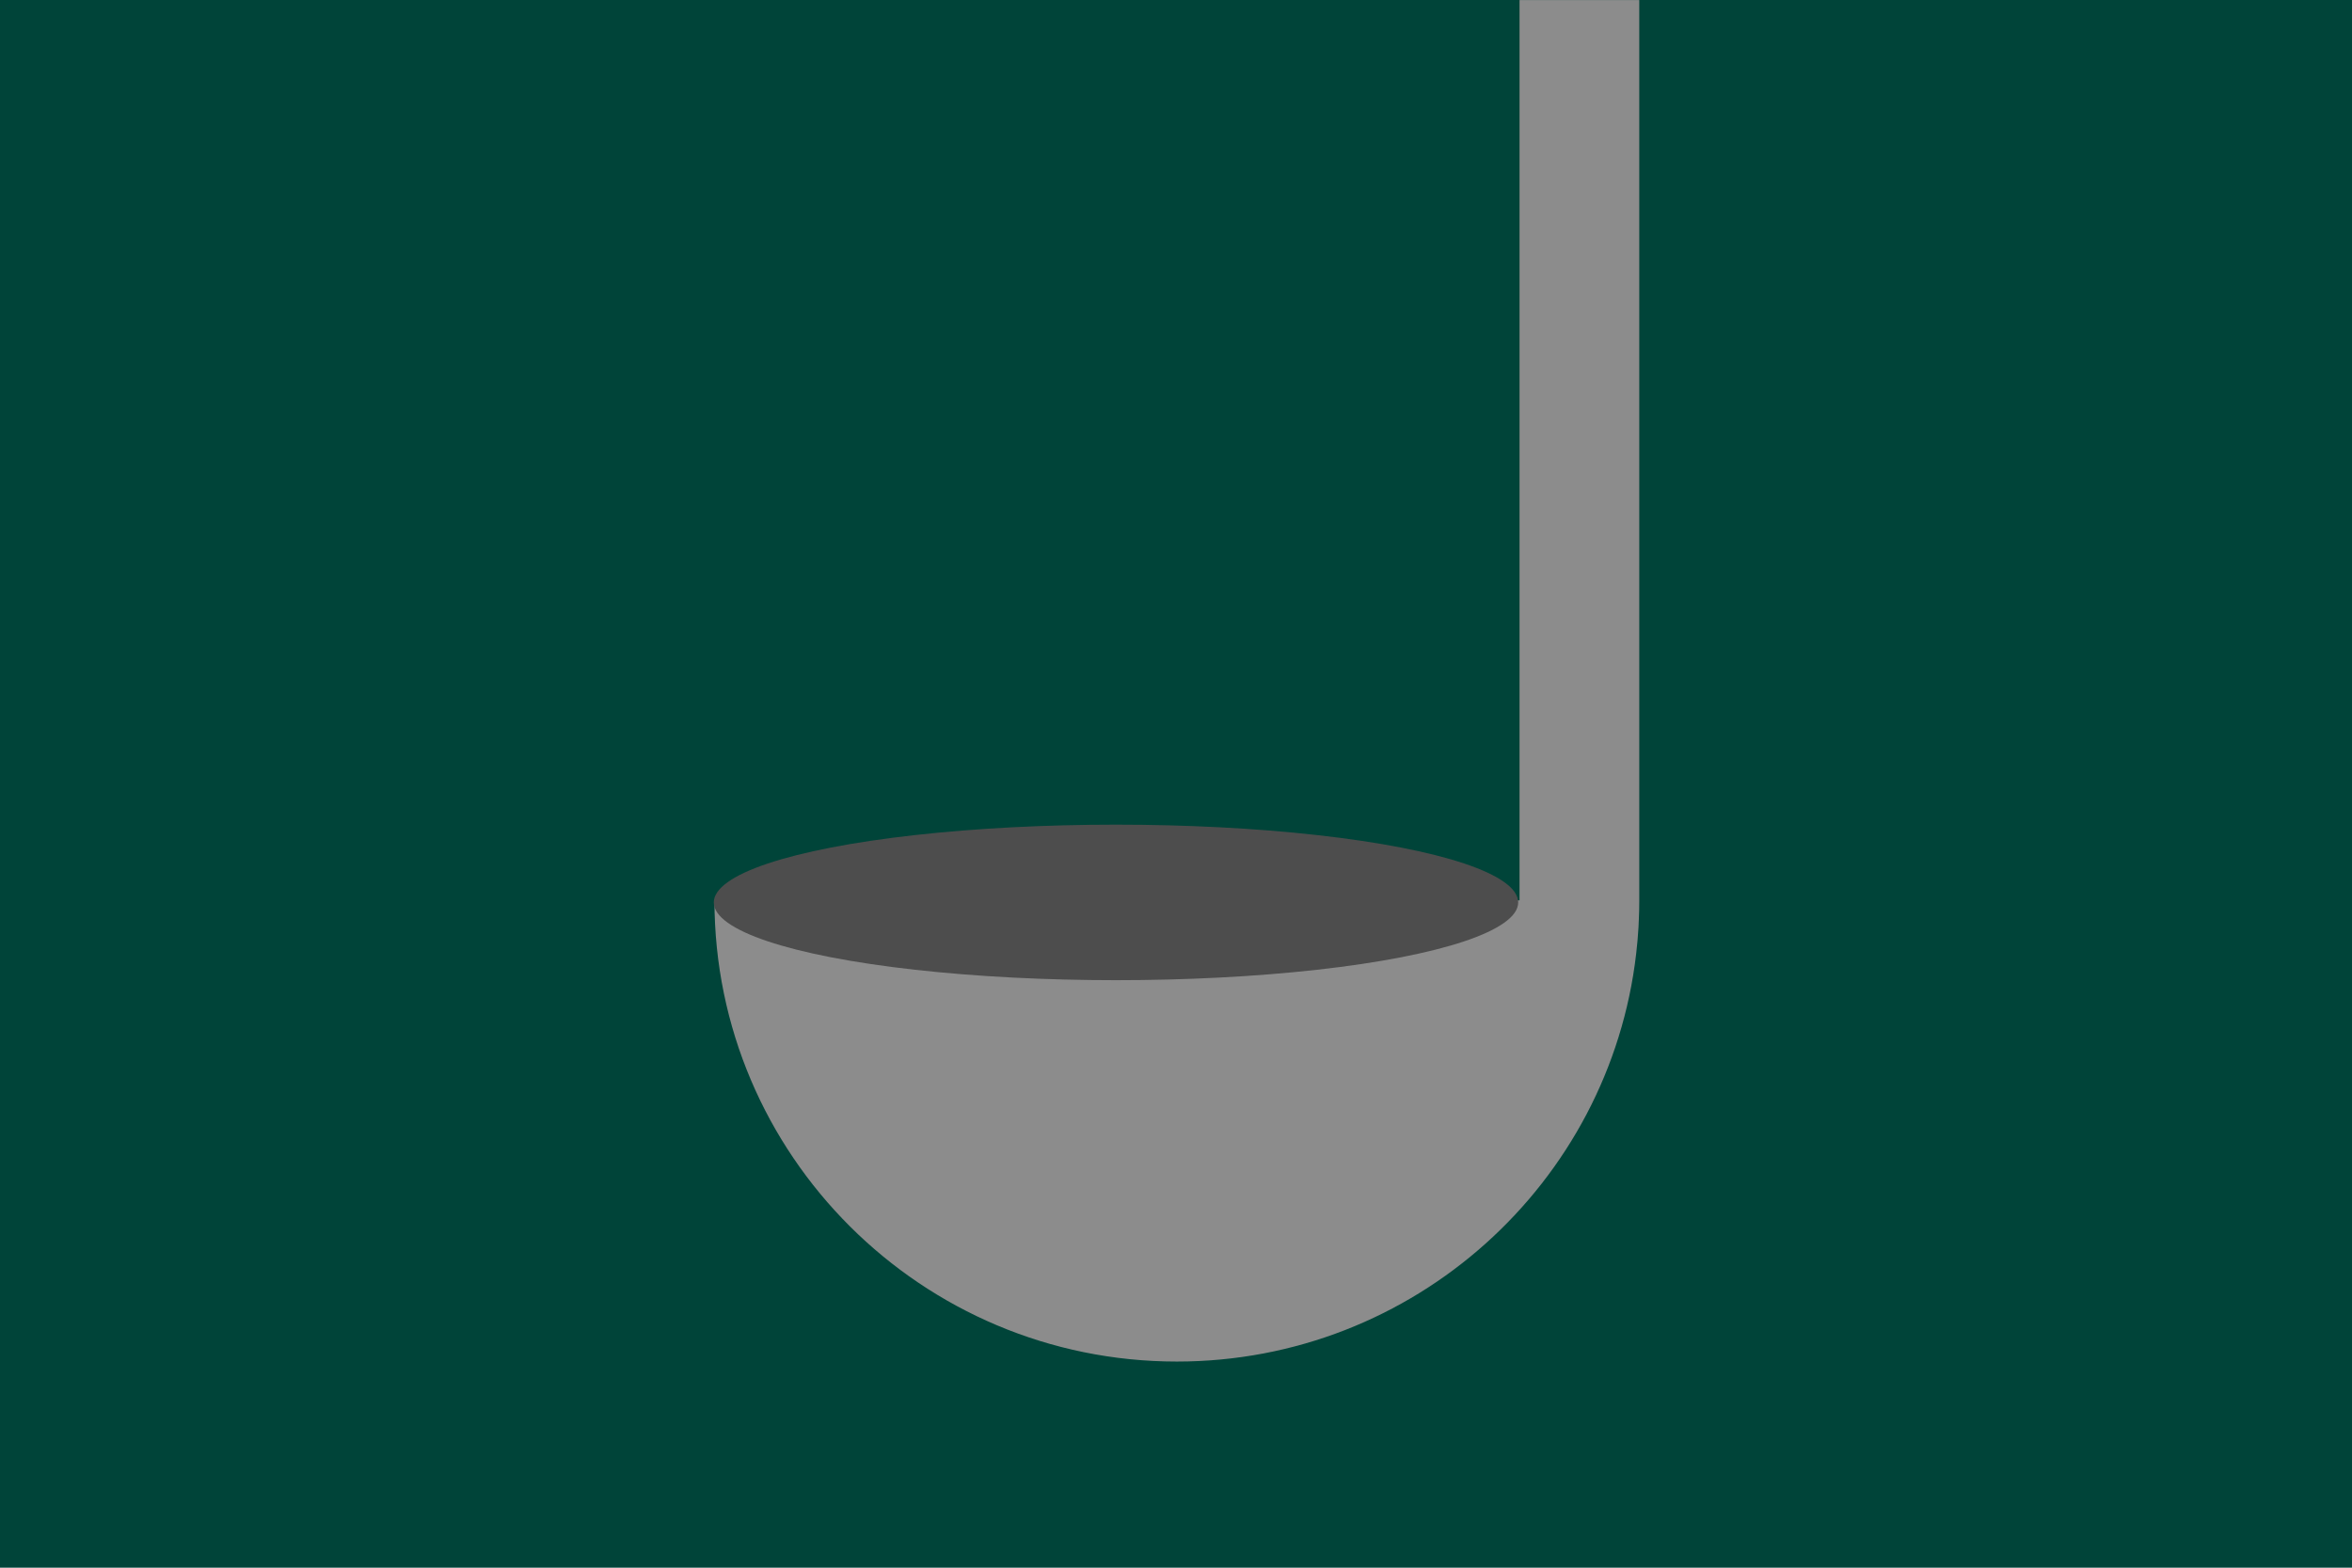 <?xml version="1.0" encoding="UTF-8" standalone="no"?>
<!DOCTYPE svg PUBLIC "-//W3C//DTD SVG 1.1//EN" "http://www.w3.org/Graphics/SVG/1.1/DTD/svg11.dtd">
<svg width="100%" height="100%" viewBox="0 0 2400 1600" version="1.1" xmlns="http://www.w3.org/2000/svg" xmlns:xlink="http://www.w3.org/1999/xlink" xml:space="preserve" xmlns:serif="http://www.serif.com/" style="fill-rule:evenodd;clip-rule:evenodd;stroke-linejoin:round;stroke-miterlimit:2;">
    <rect x="0" y="0" width="2400" height="1600" style="fill:rgb(0,68,57);"/>
    <g id="Layer_1" transform="matrix(2.423,0,0,2.423,325.376,406.52)">
        <g transform="matrix(0.413,0,0,0.413,-134.267,-167.751)">
            <path d="M1671.51,918.829C1671.51,925.307 1671.36,931.753 1671.05,938.165L1670.73,945.541C1670.4,950.045 1670.07,954.55 1669.74,959.055L1668.37,972.455C1641.39,1206.57 1441.84,1388.59 1200,1388.59C939.764,1388.59 728.486,1177.82 728.486,918.202L1549.42,918.202L1549.42,0L1671.51,0L1671.51,918.202L1671.51,918.829Z" style="fill:rgb(140,140,140);"/>
        </g>
        <g transform="matrix(7.95859e-17,1.297,-0.611,3.73322e-17,1121.98,-1543.52)">
            <path d="M1370.52,929.073L1370.52,1009.39L1370.52,929.073Z" style="fill:rgb(140,140,140);"/>
        </g>
    </g>
    <g transform="matrix(0.98,0,0,1.952,-37.225,-595.307)">
        <ellipse cx="1200" cy="776.808" rx="418.779" ry="40.657" style="fill:rgb(77,77,77);"/>
    </g>
</svg>
